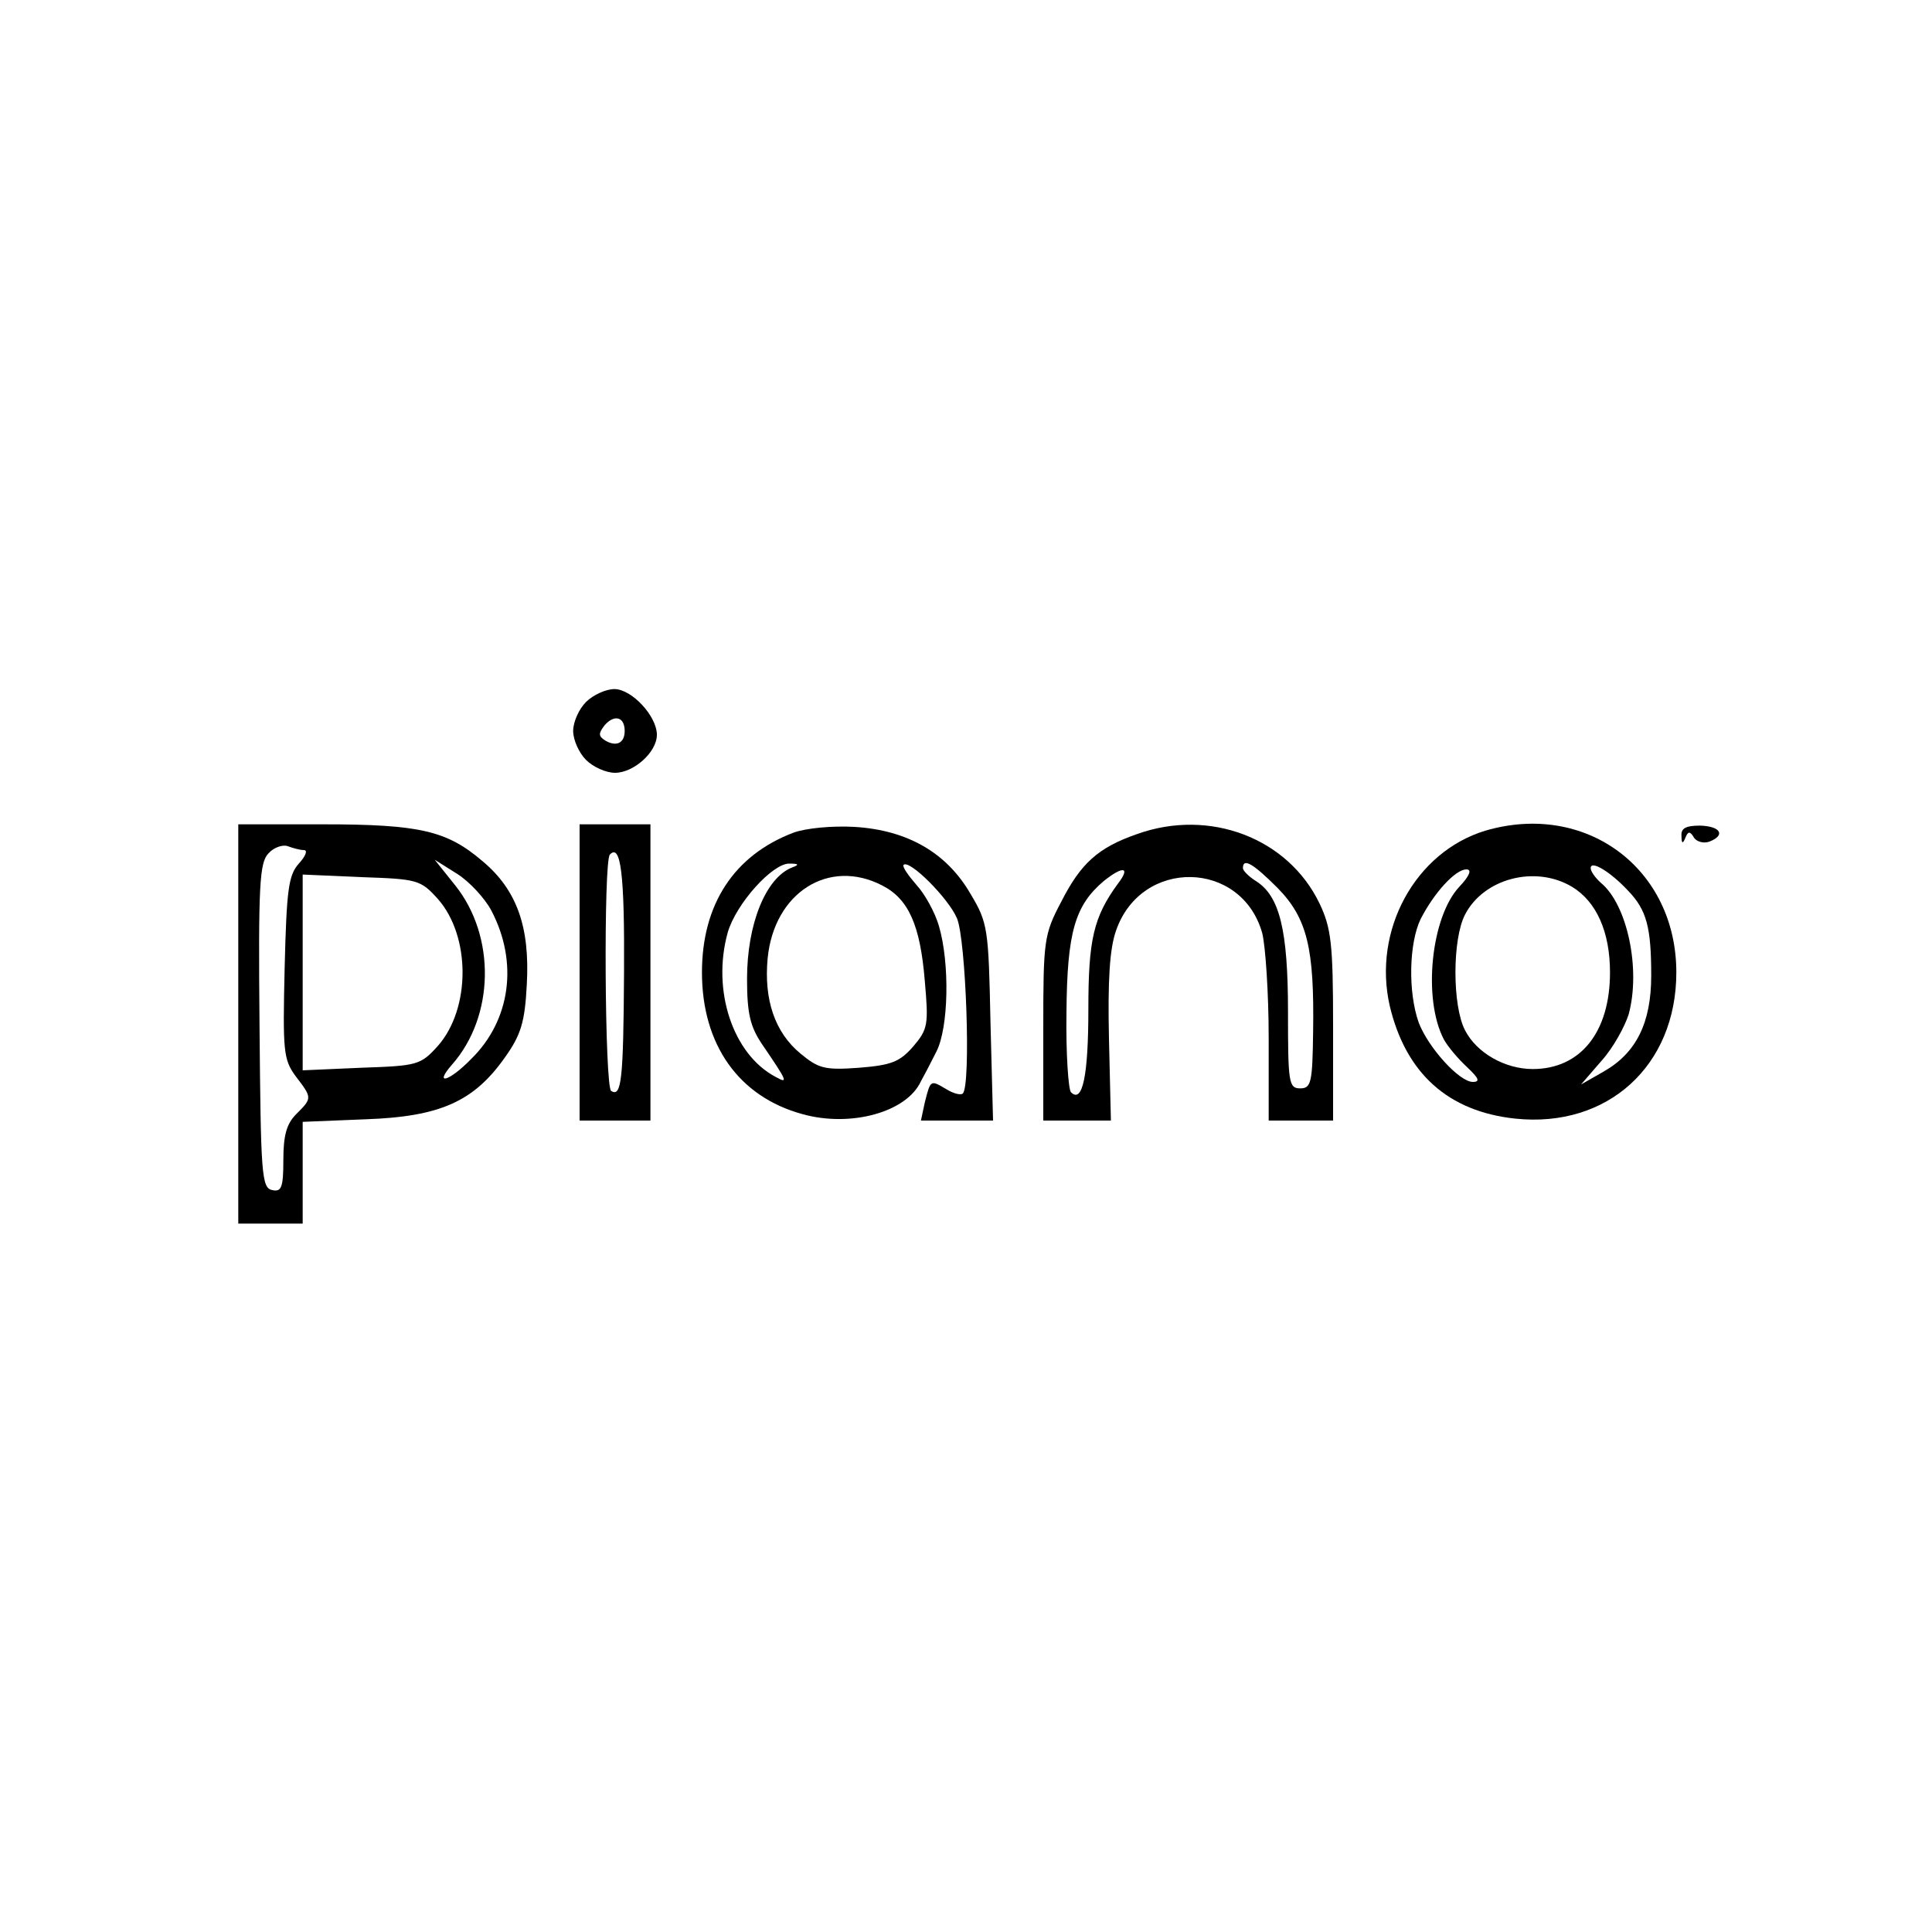 <?xml version="1.0" standalone="no"?>
<!DOCTYPE svg PUBLIC "-//W3C//DTD SVG 20010904//EN"
 "http://www.w3.org/TR/2001/REC-SVG-20010904/DTD/svg10.dtd">
<svg version="1.0" xmlns="http://www.w3.org/2000/svg"
 width="300pt" height="300pt" viewBox="0 0 300 300"
 preserveAspectRatio="xMidYMid meet">
<g transform="translate(0,300) scale(0.1,-0.1)"
fill="#000000" stroke="none">
<path d="M910 1910 c-11 -11 -20 -31 -20 -45 0 -14 9 -34 20 -45 11 -11 31
-20 45 -20 29 0 65 32 65 59 0 29 -39 71 -66 71 -13 0 -33 -9 -44 -20z m60
-45 c0 -19 -13 -25 -30 -15 -11 7 -11 11 -1 24 15 17 31 13 31 -9z"/>
<path d="M370 1410 l0 -310 50 0 50 0 0 79 0 79 98 4 c116 4 168 28 216 96 25
35 31 55 34 113 5 89 -15 147 -69 192 -55 47 -97 57 -248 57 l-131 0 0 -310z
m102 270 c6 0 3 -9 -8 -21 -16 -18 -19 -40 -22 -162 -3 -129 -2 -142 17 -168
26 -34 26 -34 1 -59 -15 -15 -20 -33 -20 -71 0 -43 -3 -50 -17 -47 -17 3 -18
24 -20 255 -2 219 0 254 14 268 8 9 22 14 30 11 8 -3 19 -6 25 -6z m291 -94
c42 -80 30 -170 -31 -230 -35 -36 -59 -42 -30 -9 66 75 68 199 5 278 l-32 40
35 -22 c19 -12 43 -38 53 -57z m-83 18 c51 -58 51 -170 0 -228 -27 -30 -32
-31 -119 -34 l-91 -4 0 152 0 152 91 -4 c87 -3 92 -4 119 -34z"/>
<path d="M900 1490 l0 -230 55 0 55 0 0 230 0 230 -55 0 -55 0 0 -230z m69 0
c-1 -168 -4 -194 -20 -184 -10 6 -12 357 -2 367 17 18 23 -31 22 -183z"/>
<path d="M1232 1707 c-92 -35 -142 -111 -142 -217 0 -112 57 -193 156 -220 75
-21 162 3 184 51 4 7 15 28 24 46 19 37 21 137 4 195 -6 21 -22 50 -35 64 -13
15 -22 28 -20 31 9 9 70 -52 83 -83 14 -33 22 -260 9 -272 -3 -3 -15 0 -26 7
-24 14 -24 15 -33 -21 l-6 -28 56 0 56 0 -4 153 c-3 145 -4 154 -31 199 -37
64 -98 99 -180 104 -35 2 -76 -2 -95 -9z m-2 -54 c-41 -16 -70 -88 -70 -173 0
-54 5 -74 23 -101 41 -60 41 -62 21 -51 -66 35 -99 134 -74 224 13 45 70 108
96 107 15 0 15 -2 4 -6z m140 -28 c41 -21 59 -62 66 -148 6 -68 5 -75 -18
-102 -21 -24 -34 -29 -84 -33 -54 -4 -63 -1 -91 22 -40 33 -57 84 -51 148 10
102 95 156 178 113z"/>
<path d="M1766 1705 c-61 -21 -88 -46 -118 -105 -27 -51 -28 -60 -28 -197 l0
-143 53 0 52 0 -3 127 c-2 90 1 140 11 168 39 113 195 110 227 -4 5 -20 10
-93 10 -163 l0 -128 50 0 50 0 0 147 c0 128 -3 152 -21 190 -49 102 -171 148
-283 108z m218 -84 c46 -47 57 -94 55 -223 -1 -79 -3 -88 -20 -88 -18 0 -19 9
-19 119 0 127 -13 180 -50 203 -11 7 -20 16 -20 20 0 17 17 6 54 -31z m-248 7
c-38 -52 -46 -87 -46 -195 0 -103 -9 -147 -27 -129 -4 4 -8 60 -7 124 1 124
13 166 58 204 30 24 42 22 22 -4z"/>
<path d="M2306 1710 c-108 -33 -175 -154 -148 -272 25 -105 91 -164 195 -175
143 -15 250 82 250 227 0 162 -141 266 -297 220z m222 -93 c29 -30 36 -57 36
-132 0 -73 -23 -120 -74 -149 l-35 -20 32 37 c18 20 36 53 42 72 19 70 -2 170
-43 204 -9 8 -16 18 -16 23 0 13 31 -6 58 -35z m-262 6 c-44 -47 -57 -174 -24
-237 6 -11 22 -30 36 -43 18 -17 21 -23 9 -23 -21 0 -69 53 -84 92 -17 48 -15
124 3 161 21 41 54 77 71 77 9 0 5 -10 -11 -27z m175 0 c38 -23 59 -70 59
-133 0 -93 -46 -150 -120 -150 -43 0 -87 25 -105 60 -20 38 -20 142 0 180 29
56 109 77 166 43z"/>
<path d="M2611 1702 c0 -12 2 -13 6 -3 4 10 7 11 13 1 4 -7 15 -10 24 -7 26
10 18 24 -14 25 -22 0 -30 -4 -29 -16z"/>
</g>
</svg>

